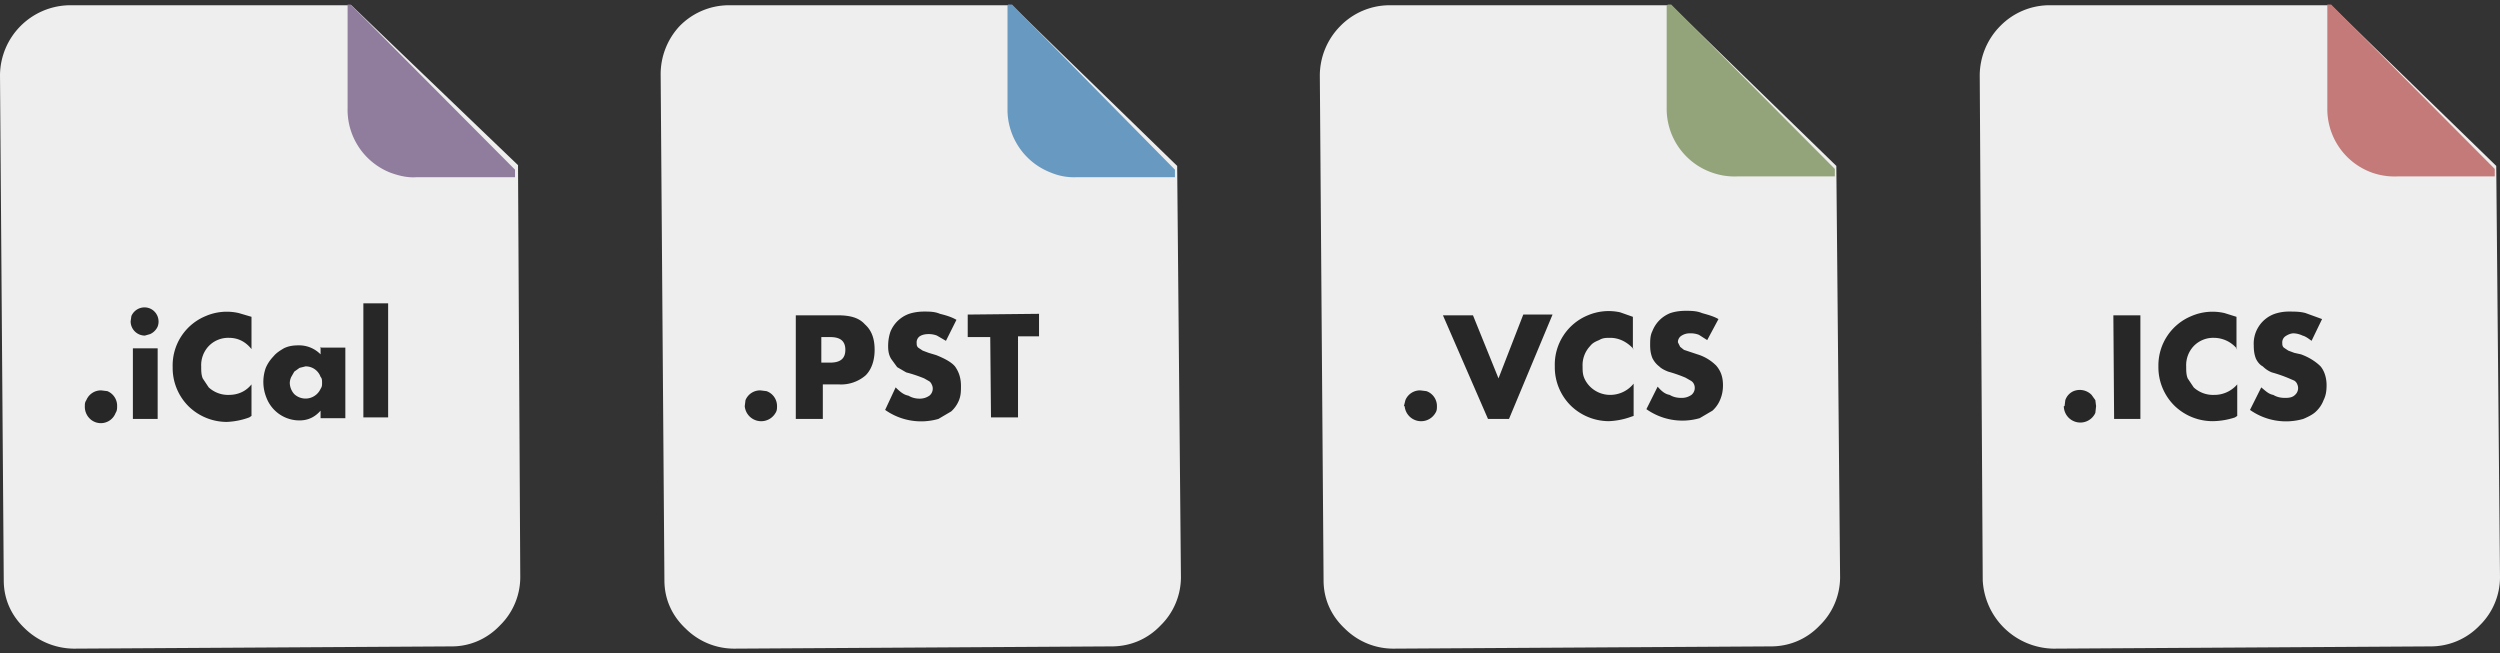 <svg xmlns="http://www.w3.org/2000/svg" width="333" height="87" fill="none"><rect width="100%" height="100%" fill="#333333" stroke="none"/><path fill="#EEE" d="M46.8.7H9.2A9.4 9.4 0 0 0 0 10l.5 67.3c0 2.5 1 4.7 2.8 6.4a9.5 9.5 0 0 0 6.5 2.7l50.4-.3c2.4 0 4.7-1 6.4-2.8a9 9 0 0 0 2.7-6.4L69 22 46.8.7Z"/><path fill="#907C9C" d="M46.3.7v13.7A9 9 0 0 0 52 23c1.1.4 2.3.7 3.5.6h13.1v-1L46.7.6h-.4Z"/><path fill="#272727" d="M11.3 54.1c0-.3 0-.5.2-.8a2.1 2.1 0 0 1 2-1.3l.8.1a2.1 2.1 0 0 1 1.3 2c0 .3 0 .6-.2.9a2.1 2.1 0 0 1-3.5.7 2.2 2.2 0 0 1-.6-1.6Zm9.7-7.7v9.4h-3.3v-9.4H21Zm-3.6-3.6.1-.7a1.9 1.9 0 0 1 2.5-1 1.9 1.9 0 0 1 1 2.4 2 2 0 0 1-1 1l-.7.2a1.9 1.9 0 0 1-1.9-1.9Zm16.1 3.7c-.8-1-1.8-1.5-3-1.5a3.6 3.6 0 0 0-2.7 1.1 3.7 3.7 0 0 0-1 2.7c0 .6 0 1.1.2 1.6l.8 1.2a3.8 3.8 0 0 0 2.7 1c1.1 0 2.2-.4 3-1.4v4.2l-.3.2a9.8 9.8 0 0 1-3 .6 7.3 7.3 0 0 1-5-2 7.2 7.2 0 0 1-2.2-5.3 7.1 7.1 0 0 1 4.4-6.8 7.1 7.1 0 0 1 4.4-.4l1.7.5v4.3Zm5.1 4.5a2.3 2.3 0 0 0 .6 1.5 2.2 2.2 0 0 0 3.5-.7c.2-.3.2-.5.2-.8 0-.3 0-.6-.2-.8a2.1 2.1 0 0 0-2-1.4l-.8.2-.7.5-.4.7a2 2 0 0 0-.2.8Zm4.2-4.7H46v9.4h-3.3v-1c-.7.8-1.6 1.3-2.8 1.3a4.7 4.7 0 0 1-4.4-3 5.6 5.6 0 0 1-.1-4 5 5 0 0 1 1-1.5c.4-.5.9-.8 1.4-1.1.6-.3 1.2-.4 2-.4a4 4 0 0 1 2.9 1.2v-1Zm8.9-6v15.3h-3.3V40.4h3.3Z"/><path fill="#EEE" d="M134.7.7H97a9.2 9.2 0 0 0-6.5 2.8A9.4 9.4 0 0 0 88 10l.5 67.3c0 2.5 1 4.7 2.8 6.4 1.7 1.7 4 2.7 6.5 2.7l50.3-.3c2.5 0 4.8-1 6.5-2.8a9 9 0 0 0 2.7-6.4l-.5-54.8-22-21.4Z"/><path fill="#6799C1" d="M134.2.7v13.7A9 9 0 0 0 140 23a8 8 0 0 0 3.5.6h13v-1L134.8.6h-.5Z"/><path fill="#272727" d="m99.2 54.1.1-.8a2.1 2.1 0 0 1 2-1.3l.8.1a2.1 2.1 0 0 1 1.4 2c0 .3 0 .6-.2.9a2.2 2.2 0 0 1-4.1-.9Zm10.3-5.8h1.1c1.4 0 2-.6 2-1.7 0-1.2-.7-1.7-2-1.7h-1.2v3.4Zm0 7.5H106V42h5.6c1.6 0 2.8.3 3.6 1.2.9.8 1.3 1.9 1.3 3.4 0 1.4-.4 2.6-1.2 3.4a5 5 0 0 1-3.6 1.2h-2.1v4.6ZM126 45.4l-1.2-.7a3 3 0 0 0-1.1-.2c-.5 0-.9.1-1.2.3a1 1 0 0 0-.4.9c0 .2 0 .4.2.6l.6.4.8.3 1 .3c1 .4 2 .9 2.5 1.5.5.7.8 1.5.8 2.6 0 .7 0 1.3-.3 2a4 4 0 0 1-1 1.4l-1.7 1a8.3 8.3 0 0 1-7.1-1.2l1.4-3c.6.6 1.1 1 1.7 1.1.5.3 1 .4 1.5.4.6 0 1-.2 1.3-.4a1.2 1.2 0 0 0 .3-1.5 1 1 0 0 0-.3-.4l-.7-.4a18.8 18.8 0 0 0-2.4-.8l-1.2-.7-.8-1.1c-.3-.5-.4-1-.4-1.7s.1-1.3.3-1.9a4.2 4.2 0 0 1 2.5-2.4c.6-.2 1.3-.3 2-.3s1.4 0 2.1.3c.8.2 1.5.4 2.2.8l-1.4 2.8Zm9.6-.6v10.8H132l-.1-10.7h-3v-3l9.5-.1v3h-2.9Z"/><path fill="#EEE" d="M222.5.7H185a9.2 9.2 0 0 0-6.5 2.8 9.4 9.4 0 0 0-2.7 6.5l.5 67.3c0 2.5 1 4.7 2.8 6.4 1.7 1.7 4 2.7 6.5 2.7l50.3-.3c2.5 0 4.8-1 6.5-2.8a9 9 0 0 0 2.7-6.4l-.5-54.8-22-21.4Z"/><path fill="#93A47B" d="M222 .7v13.7a9 9 0 0 0 5.8 8.5 9 9 0 0 0 3.6.6h13v-1L222.6.6h-.4Z"/><path fill="#272727" d="m187 54.1.2-.8a2.1 2.1 0 0 1 2-1.3l.8.1a2.1 2.1 0 0 1 1.4 2c0 .3 0 .6-.2.9a2.2 2.2 0 0 1-4.1-.9Zm9.2-12.1 3.4 8.4 3.3-8.5h3.9L201 55.8h-2.8l-6-13.8h4Zm21.4 4.5c-.9-1-2-1.5-3.1-1.5-.6 0-1 0-1.5.3-.5.2-.9.4-1.2.8a3.7 3.7 0 0 0-1 2.7c0 .5 0 1 .2 1.5s.5.9.8 1.2a3.8 3.8 0 0 0 2.7 1.1 4 4 0 0 0 3.1-1.5v4.3l-.3.1a9.8 9.8 0 0 1-3 .6 7.3 7.3 0 0 1-5-2 7.2 7.2 0 0 1-2.2-5.3 7.1 7.1 0 0 1 4.4-6.8 7.1 7.1 0 0 1 4.3-.4l1.7.6v4.3Zm9.8-1.2-1.1-.7a3 3 0 0 0-1.2-.2 2 2 0 0 0-1.1.3 1 1 0 0 0-.5.9l.3.6.5.4.9.3.9.3a6 6 0 0 1 2.5 1.5c.6.7.9 1.5.9 2.6 0 .7-.1 1.3-.4 2a4 4 0 0 1-1 1.4l-1.7 1a8.3 8.3 0 0 1-7.1-1.2l1.5-3c.5.6 1 1 1.6 1.1.5.3 1 .4 1.6.4.6 0 1-.2 1.3-.4a1.2 1.2 0 0 0 .3-1.5 1 1 0 0 0-.4-.4l-.7-.4a19.1 19.1 0 0 0-2.3-.8c-.5-.2-.9-.4-1.2-.7-.4-.3-.7-.7-.9-1.1-.2-.5-.3-1-.3-1.7s0-1.3.3-1.9a4.2 4.2 0 0 1 2.4-2.4c.6-.2 1.3-.3 2-.3s1.5 0 2.2.3c.7.2 1.5.4 2.2.8l-1.5 2.8Z"/><path fill="#EEE" d="M310.4.7h-37.6a9.2 9.2 0 0 0-6.4 2.8 9.4 9.4 0 0 0-2.7 6.5l.4 67.3a9.6 9.6 0 0 0 9.4 9.1l50.3-.3a9 9 0 0 0 6.5-2.8 9 9 0 0 0 2.7-6.4l-.5-54.8-22-21.4Z"/><path fill="#C47A78" d="M310 .7v13.7a9 9 0 0 0 5.7 8.5 9 9 0 0 0 3.6.6h13v-1L310.5.6h-.5Z"/><path fill="#272727" d="m275 54.1.1-.8a2 2 0 0 1 1.1-1.2 2.2 2.2 0 0 1 2.4.5l.5.7.1.8-.1.9a2.2 2.2 0 0 1-4.2-.9ZM285.1 42v13.8h-3.5l-.1-13.8h3.6Zm12.9 4.5a4 4 0 0 0-3.1-1.5 3.6 3.6 0 0 0-2.7 1.1 3.7 3.7 0 0 0-1 2.7c0 .6 0 1.1.2 1.6l.8 1.2a3.8 3.8 0 0 0 2.7 1 4 4 0 0 0 3.1-1.4v4.2l-.3.2a9.8 9.8 0 0 1-3 .5 7.3 7.3 0 0 1-5-2 7.2 7.2 0 0 1-2.2-5.3 7.1 7.1 0 0 1 4.4-6.7 7.1 7.1 0 0 1 4.4-.4l1.6.5v4.3Zm9.9-1.1c-.4-.3-.8-.6-1.2-.7a3 3 0 0 0-1.2-.3c-.4 0-.8.2-1.1.4a1 1 0 0 0-.4.9c0 .2 0 .4.2.6l.6.4.8.3.9.2c1.1.4 2 1 2.6 1.6.5.6.8 1.5.8 2.5 0 .8-.1 1.4-.4 2a4 4 0 0 1-1 1.5c-.4.4-1 .7-1.7 1a8.3 8.3 0 0 1-7.1-1.2l1.5-3c.6.5 1 .9 1.6 1 .5.3 1 .4 1.6.4.6 0 1-.1 1.3-.4a1.2 1.2 0 0 0 .3-1.4 1 1 0 0 0-.4-.5l-.7-.3a18.8 18.8 0 0 0-2.3-.8c-.5-.2-.9-.5-1.2-.8-.4-.2-.7-.6-.9-1-.2-.5-.3-1-.3-1.8a4.2 4.2 0 0 1 2.8-4.2 6 6 0 0 1 2-.3c.6 0 1.4 0 2.1.2l2.2.8-1.4 2.9Z"/></svg>